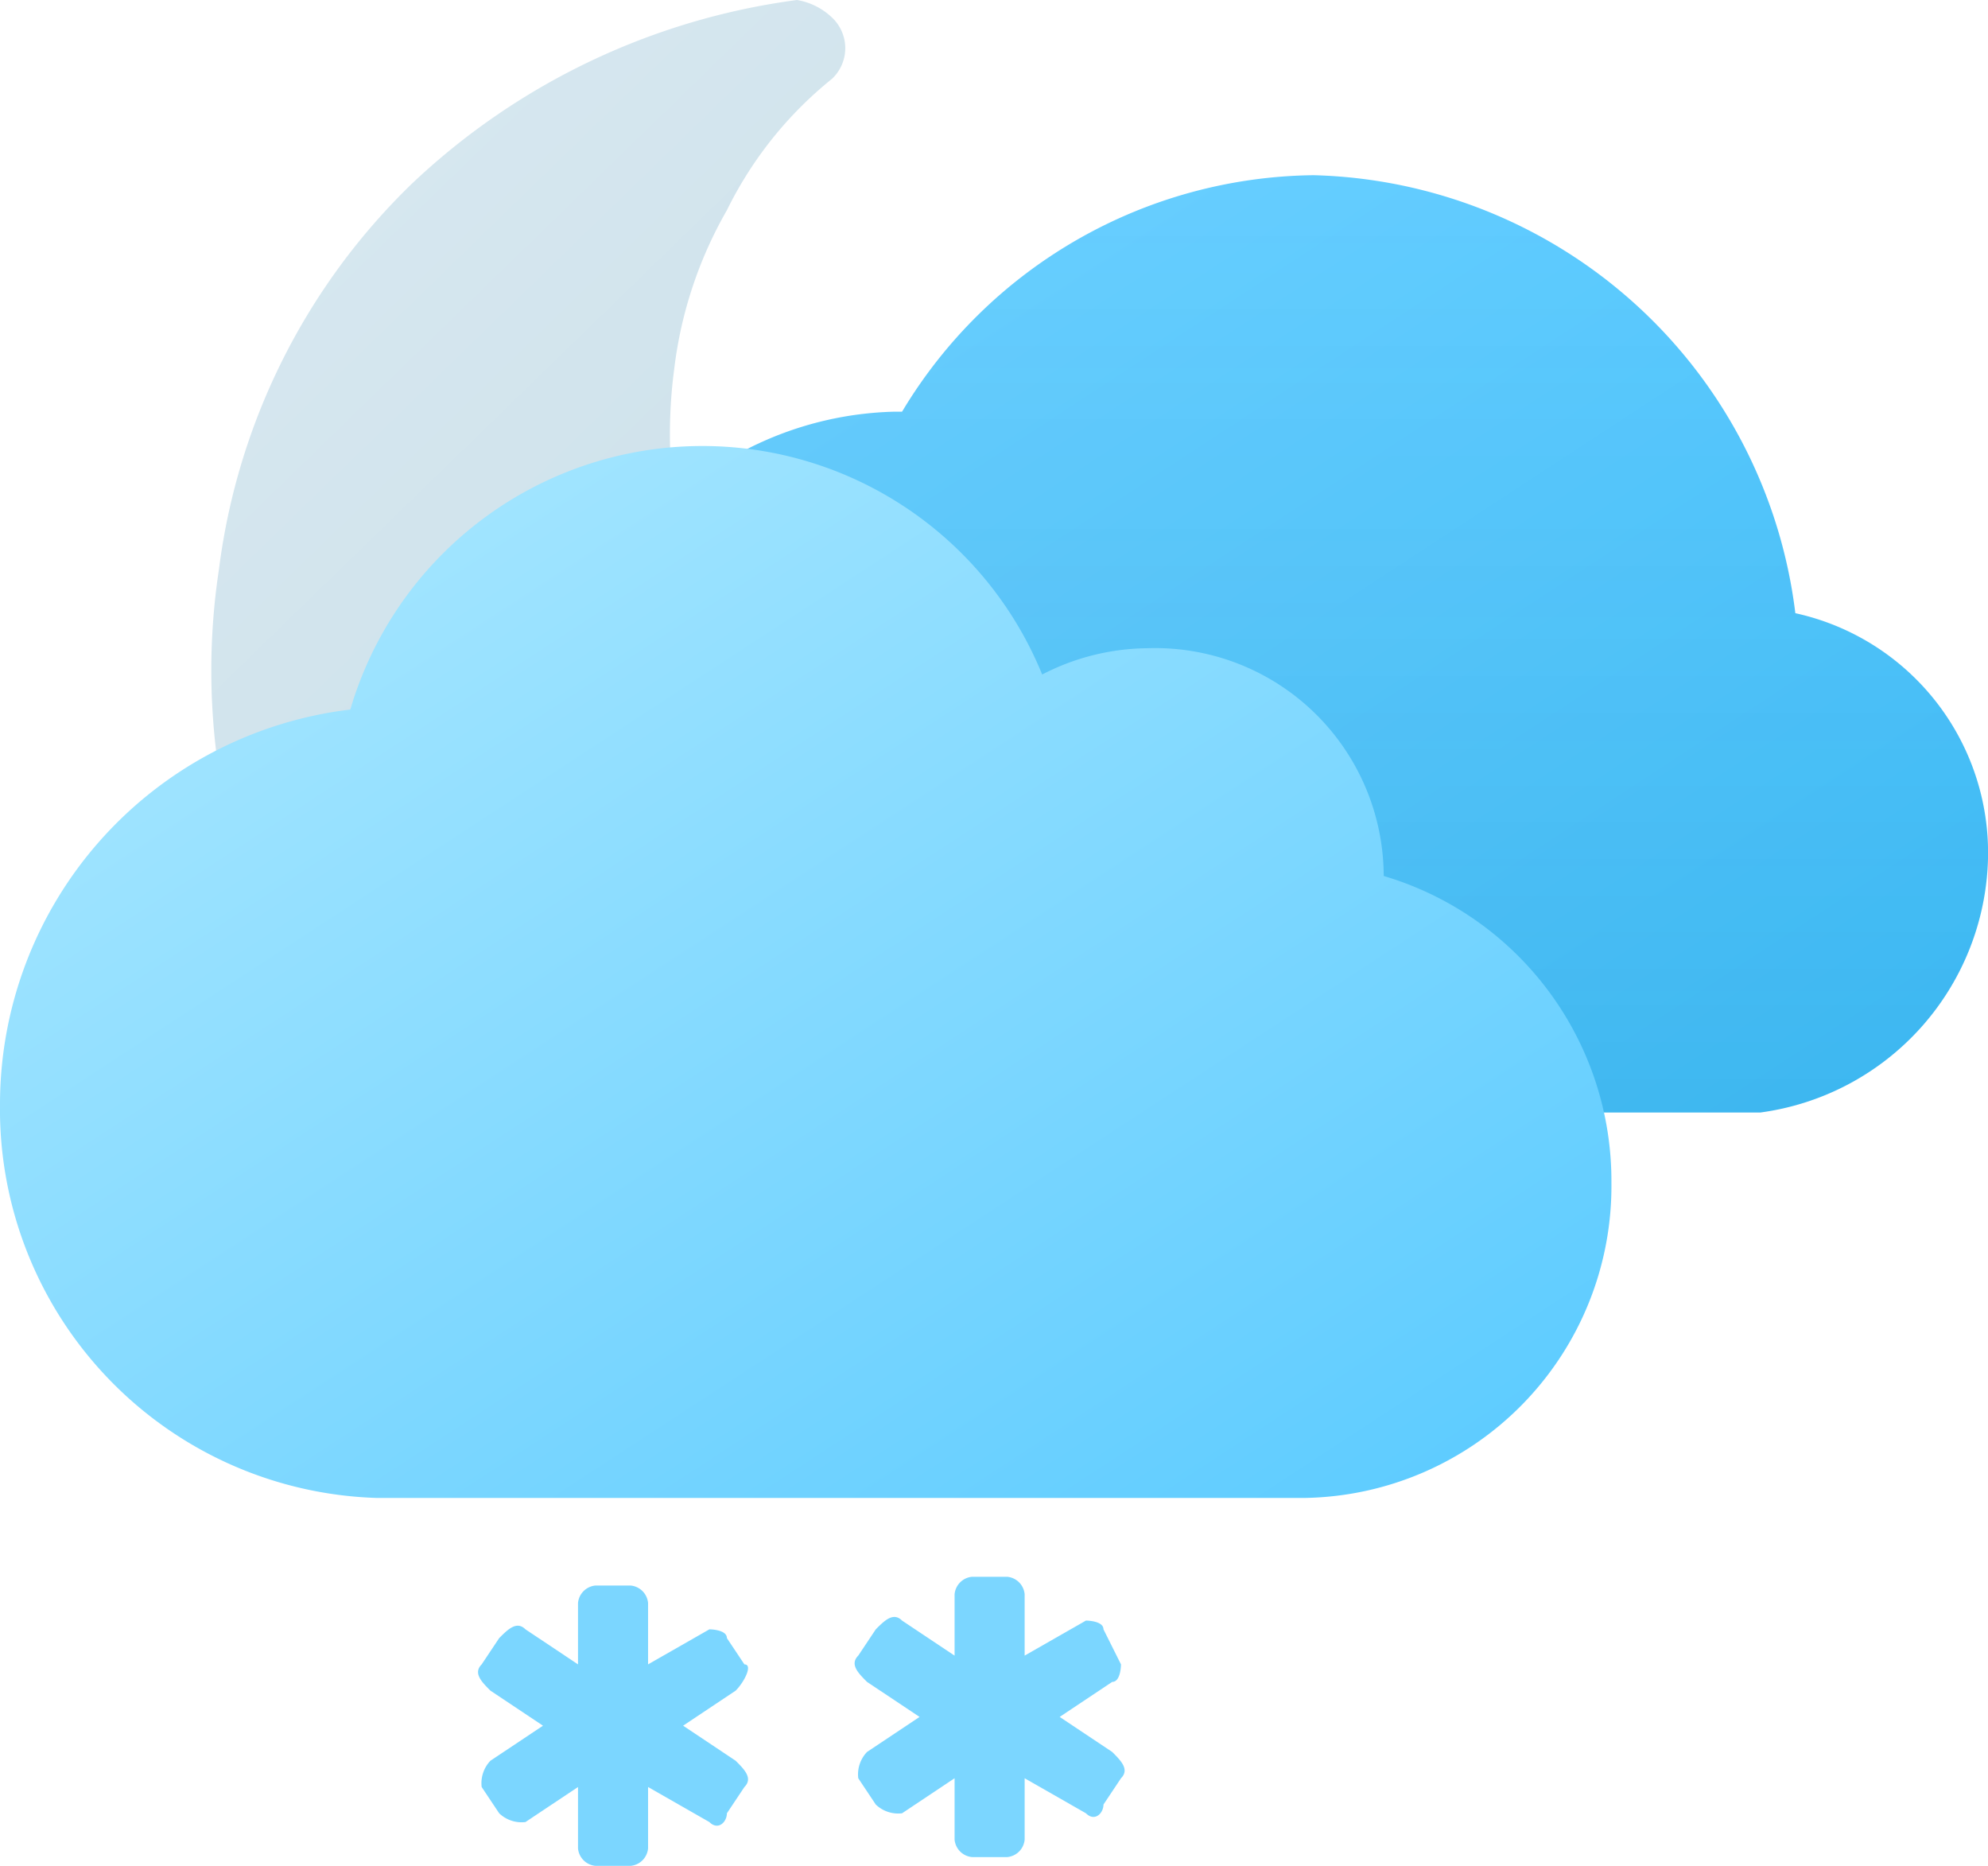 <svg xmlns="http://www.w3.org/2000/svg" xmlns:xlink="http://www.w3.org/1999/xlink" viewBox="0 0 22.7 21.3"><defs><style>.cls-1{fill:#7bd6ff;}.cls-2{fill:url(#linear-gradient);}.cls-3{fill:url(#linear-gradient-2);}.cls-4{fill-opacity:0.2;fill:url(#linear-gradient-3);}.cls-5{fill:url(#linear-gradient-4);}</style><linearGradient id="linear-gradient" x1="-202.18" y1="1065.56" x2="-187.62" y2="1080.55" gradientTransform="translate(204 -1064.34)" gradientUnits="userSpaceOnUse"><stop offset="0" stop-color="#d9e9f1"/><stop offset="1" stop-color="#bfd7e2"/></linearGradient><linearGradient id="linear-gradient-2" x1="-229.26" y1="1068.37" x2="-219.49" y2="1083.31" gradientTransform="translate(238 -1067.85)" gradientUnits="userSpaceOnUse"><stop offset="0" stop-color="#71d1ff"/><stop offset="1" stop-color="#40c2ff"/></linearGradient><linearGradient id="linear-gradient-3" x1="-223.45" y1="1069.92" x2="-223.45" y2="1080.58" gradientTransform="translate(238 -1067.85)" gradientUnits="userSpaceOnUse"><stop offset="0" stop-color="#0d4b69" stop-opacity="0"/><stop offset="1" stop-color="#0d4b69" stop-opacity="0.5"/></linearGradient><linearGradient id="linear-gradient-4" x1="-2173.23" y1="1067.63" x2="-2162.24" y2="1084.46" gradientTransform="translate(2175.97 -1064.34)" gradientUnits="userSpaceOnUse"><stop offset="0" stop-color="#b0eaff"/><stop offset="1" stop-color="#59caff"/></linearGradient></defs><g id="Layer_2" data-name="Layer 2"><g id="Layer_1-2" data-name="Layer 1"><path class="cls-1" d="M8.5,19l-.2-.3c0-.1-.2-.1-.2-.1h0l-.7.4v-.7a.22.22,0,0,0-.2-.2H6.8a.22.22,0,0,0-.2.2V19L6,18.6c-.1-.1-.2,0-.3.1l-.2.3c-.1.1,0,.2.1.3l.6.4-.6.4a.37.37,0,0,0-.1.3l.2.3a.37.37,0,0,0,.3.1l.6-.4v.7a.22.22,0,0,0,.2.2h.4a.22.22,0,0,0,.2-.2v-.7l.7.4c.1.1.2,0,.2-.1l.2-.3c.1-.1,0-.2-.1-.3l-.6-.4.6-.4C8.5,19.2,8.6,19,8.5,19Zm4.3,0-.2-.4c0-.1-.2-.1-.2-.1h0l-.7.4v-.7a.22.22,0,0,0-.2-.2h-.4a.22.22,0,0,0-.2.2v.7l-.6-.4c-.1-.1-.2,0-.3.1l-.2.3c-.1.1,0,.2.1.3l.6.4-.6.4a.37.37,0,0,0-.1.3l.2.3a.37.37,0,0,0,.3.1l.6-.4V21a.22.22,0,0,0,.2.2h.4a.22.22,0,0,0,.2-.2v-.7l.7.4c.1.1.2,0,.2-.1l.2-.3c.1-.1,0-.2-.1-.3l-.6-.4.6-.4C12.8,19.2,12.8,19,12.8,19Z"/><path id="JV" class="cls-2" d="M16.8,9.7c-.1-.1-.3,0-.4,0a6.39,6.39,0,0,1-1.9.8,6.56,6.56,0,0,1-2,.1A5.52,5.52,0,0,1,8.8,8.4,5.72,5.72,0,0,1,7.7,4.2a4.78,4.78,0,0,1,.6-1.8A4.43,4.43,0,0,1,9.5.9a.48.48,0,0,0,0-.7A.76.76,0,0,0,9.1,0,7.9,7.9,0,0,0,4.7,2.1,7.42,7.42,0,0,0,2.5,6.5a7.69,7.69,0,0,0,1.4,5.7,7.71,7.71,0,0,0,5,3,7.67,7.67,0,0,0,4.9-1,7.63,7.63,0,0,0,3.3-3.8A.52.52,0,0,0,16.8,9.7Z"/><path id="JT" class="cls-3" d="M20.1,12.7a3,3,0,0,0,2.6-2.9A2.8,2.8,0,0,0,20.5,7,5.69,5.69,0,0,0,15,2a5.55,5.55,0,0,0-4.7,2.7h-.1a3.91,3.91,0,0,0-3.8,4,4,4,0,0,0,3.6,4Z"/><path id="JT-2" data-name="JT" class="cls-4" d="M20.1,12.7a3,3,0,0,0,2.6-2.9A2.8,2.8,0,0,0,20.5,7,5.69,5.69,0,0,0,15,2a5.55,5.55,0,0,0-4.7,2.7h-.1a3.91,3.91,0,0,0-3.8,4,4,4,0,0,0,3.6,4Z"/><path id="IZ" class="cls-5" d="M14.9,17.1a3.56,3.56,0,0,0,3.5-3.6A3.63,3.63,0,0,0,15.8,10a2.61,2.61,0,0,0-2.7-2.6,2.66,2.66,0,0,0-1.2.3A4.19,4.19,0,0,0,4,8.1a4.54,4.54,0,0,0-4,4.5,4.44,4.44,0,0,0,4.3,4.5Z"/></g></g></svg>